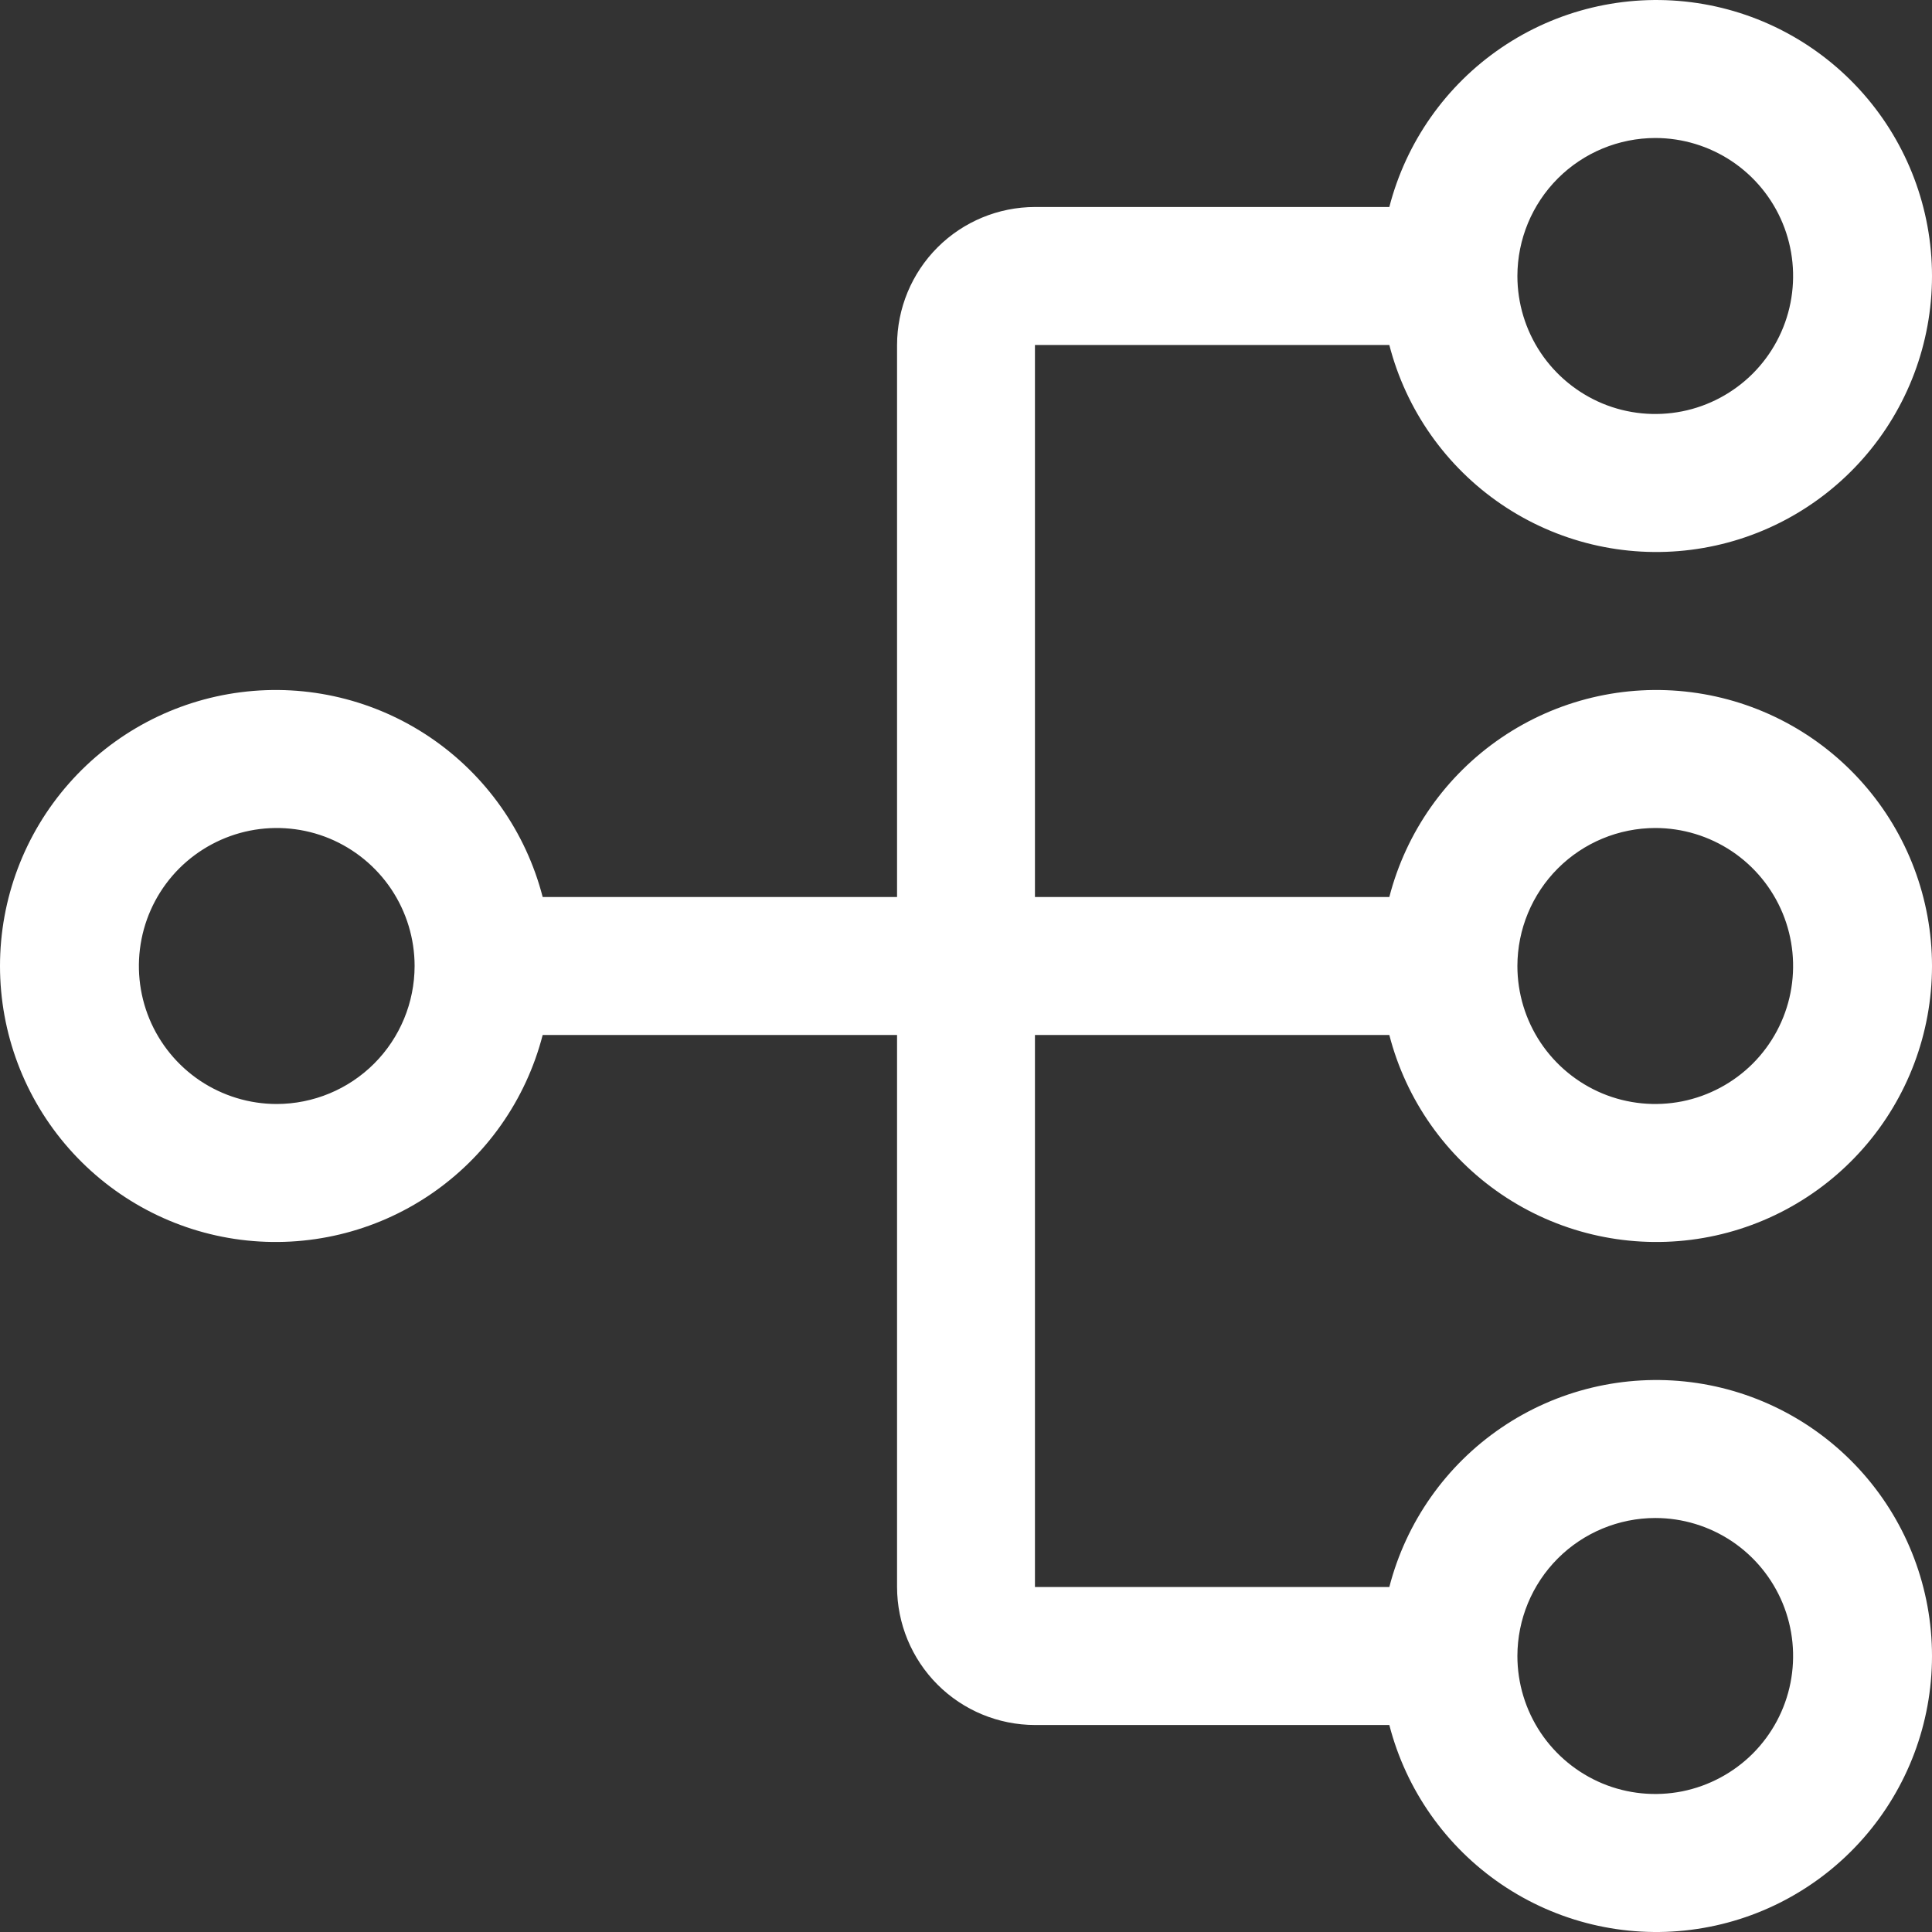 <svg width="35" height="35" viewBox="0 0 35 35" fill="none" xmlns="http://www.w3.org/2000/svg">
<rect x="0" y="0" width="35" height="35" fill="#333333" stroke="none"/>
<path d="M18.749 18.75H25.169C25.473 19.928 26.196 20.955 27.202 21.638C28.208 22.321 29.429 22.613 30.635 22.46C31.841 22.307 32.949 21.718 33.753 20.805C34.557 19.892 35 18.717 35 17.5C35 16.283 34.557 15.108 33.753 14.195C32.949 13.282 31.841 12.693 30.635 12.54C29.429 12.386 28.208 12.679 27.202 13.362C26.196 14.045 25.473 15.072 25.169 16.25H18.749V6.25H25.169C25.473 7.428 26.196 8.455 27.202 9.138C28.208 9.821 29.429 10.114 30.635 9.96C31.841 9.807 32.949 9.218 33.753 8.305C34.557 7.392 35 6.217 35 5C35 3.783 34.557 2.608 33.753 1.695C32.949 0.782 31.841 0.193 30.635 0.04C29.429 -0.113 28.208 0.179 27.202 0.862C26.196 1.545 25.473 2.572 25.169 3.75H18.749C18.087 3.751 17.452 4.014 16.983 4.483C16.515 4.952 16.252 5.587 16.251 6.25V16.25H9.831C9.527 15.072 8.804 14.045 7.798 13.362C6.792 12.679 5.571 12.386 4.365 12.54C3.159 12.693 2.051 13.282 1.247 14.195C0.443 15.108 0 16.283 0 17.5C0 18.717 0.443 19.892 1.247 20.805C2.051 21.718 3.159 22.307 4.365 22.46C5.571 22.613 6.792 22.321 7.798 21.638C8.804 20.955 9.527 19.928 9.831 18.75H16.251V28.75C16.252 29.413 16.515 30.048 16.983 30.517C17.452 30.986 18.087 31.249 18.749 31.25H25.169C25.473 32.428 26.196 33.455 27.202 34.138C28.208 34.821 29.429 35.114 30.635 34.96C31.841 34.807 32.949 34.218 33.753 33.305C34.557 32.392 35 31.217 35 30C35 28.783 34.557 27.608 33.753 26.695C32.949 25.782 31.841 25.193 30.635 25.04C29.429 24.887 28.208 25.179 27.202 25.862C26.196 26.545 25.473 27.572 25.169 28.75H18.749V18.75ZM29.987 15C30.481 15 30.963 15.147 31.374 15.421C31.785 15.696 32.105 16.087 32.294 16.543C32.483 17 32.532 17.503 32.436 17.988C32.34 18.473 32.102 18.918 31.753 19.268C31.403 19.617 30.958 19.855 30.474 19.952C29.989 20.048 29.487 19.999 29.031 19.81C28.575 19.62 28.185 19.3 27.91 18.889C27.636 18.478 27.489 17.994 27.489 17.5C27.49 16.837 27.753 16.202 28.221 15.733C28.69 15.264 29.325 15.001 29.987 15ZM29.987 2.5C30.481 2.5 30.963 2.647 31.374 2.921C31.785 3.196 32.105 3.586 32.294 4.043C32.483 4.5 32.532 5.003 32.436 5.488C32.34 5.973 32.102 6.418 31.753 6.768C31.403 7.117 30.958 7.356 30.474 7.452C29.989 7.548 29.487 7.499 29.031 7.31C28.575 7.12 28.185 6.8 27.91 6.389C27.636 5.978 27.489 5.494 27.489 5C27.49 4.337 27.753 3.702 28.221 3.233C28.69 2.764 29.325 2.501 29.987 2.5ZM5.013 20C4.519 20 4.037 19.853 3.626 19.579C3.215 19.304 2.895 18.913 2.706 18.457C2.517 18 2.468 17.497 2.564 17.012C2.66 16.527 2.898 16.082 3.247 15.732C3.597 15.383 4.042 15.145 4.526 15.048C5.011 14.952 5.513 15.001 5.969 15.19C6.425 15.38 6.815 15.7 7.09 16.111C7.364 16.522 7.511 17.006 7.511 17.5C7.51 18.163 7.247 18.798 6.779 19.267C6.31 19.736 5.675 19.999 5.013 20ZM29.987 27.5C30.481 27.5 30.963 27.647 31.374 27.921C31.785 28.196 32.105 28.587 32.294 29.043C32.483 29.5 32.532 30.003 32.436 30.488C32.34 30.973 32.102 31.418 31.753 31.768C31.403 32.117 30.958 32.355 30.474 32.452C29.989 32.548 29.487 32.499 29.031 32.31C28.575 32.12 28.185 31.8 27.91 31.389C27.636 30.978 27.489 30.494 27.489 30C27.49 29.337 27.753 28.702 28.221 28.233C28.69 27.764 29.325 27.501 29.987 27.5Z" fill="white"/>
</svg>
